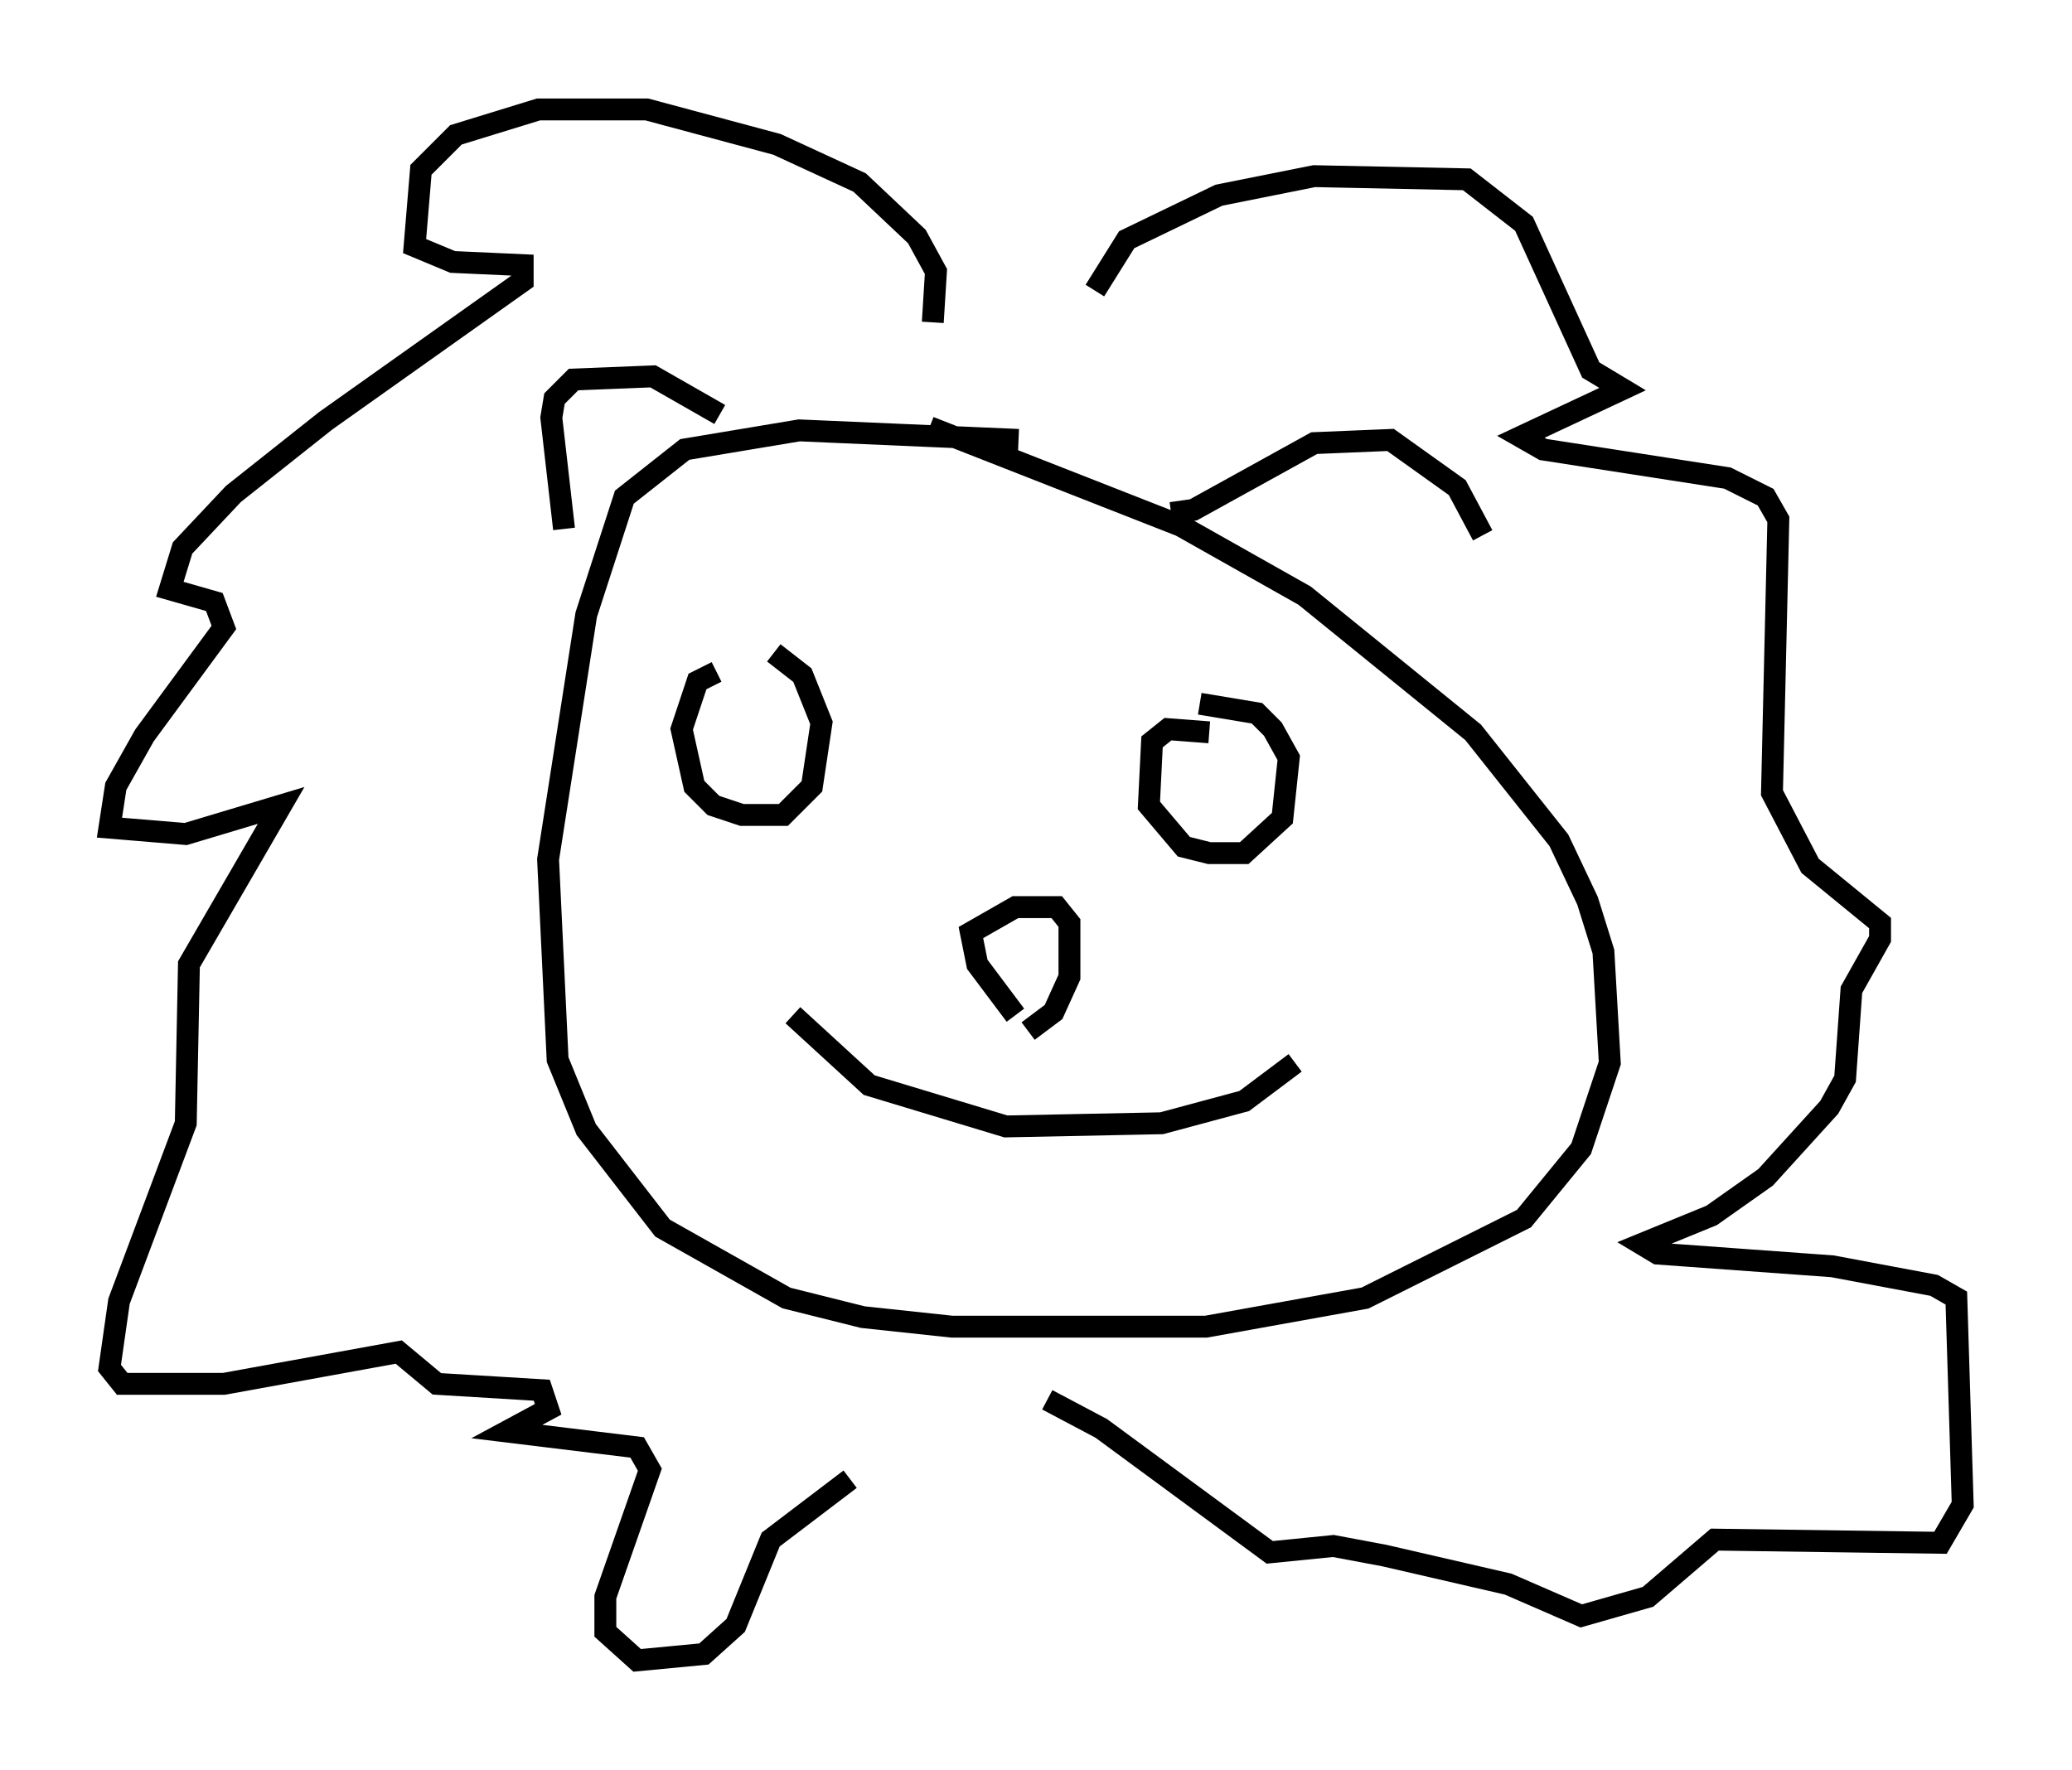 <?xml version="1.0" encoding="utf-8" ?>
<svg baseProfile="full" height="80.883" version="1.1" width="94.681" xmlns="http://www.w3.org/2000/svg" xmlns:ev="http://www.w3.org/2001/xml-events" xmlns:xlink="http://www.w3.org/1999/xlink"><defs /><rect fill="white" height="80.883" width="94.681" x="0" y="0" /><path d="M55.693, 21.704 m-9.151, -1.598 l-10.022, -0.436 -5.229, 0.872 l-2.76, 2.179 -1.743, 5.374 l-1.743, 11.184 0.436, 9.151 l1.307, 3.196 3.486, 4.503 l5.665, 3.196 3.486, 0.872 l4.067, 0.436 11.62, 0.0 l7.263, -1.307 7.263, -3.631 l2.615, -3.196 1.307, -3.922 l-0.291, -5.084 -0.726, -2.324 l-1.307, -2.76 -3.922, -4.939 l-7.698, -6.246 -5.665, -3.196 l-11.475, -4.503 m-9.732, 11.184 l-0.872, 0.436 -0.726, 2.179 l0.581, 2.615 0.872, 0.872 l1.307, 0.436 1.888, 0.0 l1.307, -1.307 0.436, -2.905 l-0.872, -2.179 -1.307, -1.017 m19.899, 3.631 l-1.888, -0.145 -0.726, 0.581 l-0.145, 2.905 1.598, 1.888 l1.162, 0.291 1.598, 0.0 l1.743, -1.598 0.291, -2.76 l-0.726, -1.307 -0.726, -0.726 l-2.615, -0.436 m-18.592, 14.235 l3.486, 3.196 6.246, 1.888 l7.117, -0.145 3.777, -1.017 l2.324, -1.743 m-12.782, -2.179 l-1.743, -2.324 -0.291, -1.453 l2.034, -1.162 1.888, 0.0 l0.581, 0.726 0.0, 2.469 l-0.726, 1.598 -1.162, 0.872 m-21.207, -22.95 l-0.581, -5.084 0.145, -0.872 l0.872, -0.872 3.631, -0.145 l3.05, 1.743 m20.626, 4.503 l1.017, -0.145 5.52, -3.05 l3.486, -0.145 3.05, 2.179 l1.162, 2.179 m-25.128, -9.732 l0.145, -2.324 -0.872, -1.598 l-2.615, -2.469 -3.777, -1.743 l-5.955, -1.598 -4.939, 0.0 l-3.777, 1.162 -1.598, 1.598 l-0.291, 3.486 1.743, 0.726 l3.196, 0.145 0.0, 0.726 l-9.006, 6.391 -4.212, 3.341 l-2.324, 2.469 -0.581, 1.888 l2.034, 0.581 0.436, 1.162 l-3.631, 4.939 -1.307, 2.324 l-0.291, 1.888 3.486, 0.291 l4.358, -1.307 -4.212, 7.263 l-0.145, 7.263 -3.05, 8.134 l-0.436, 3.05 0.581, 0.726 l4.648, 0.0 7.989, -1.453 l1.743, 1.453 4.793, 0.291 l0.291, 0.872 -1.888, 1.017 l5.955, 0.726 0.581, 1.017 l-2.034, 5.81 0.0, 1.598 l1.453, 1.307 3.05, -0.291 l1.453, -1.307 1.598, -3.922 l3.631, -2.76 m11.184, -54.324 l1.453, -2.324 4.212, -2.034 l4.358, -0.872 6.972, 0.145 l2.615, 2.034 3.05, 6.682 l1.453, 0.872 -4.648, 2.179 l1.017, 0.581 8.425, 1.307 l1.743, 0.872 0.581, 1.017 l-0.291, 12.492 1.743, 3.341 l3.196, 2.615 0.0, 0.726 l-1.307, 2.324 -0.291, 4.067 l-0.726, 1.307 -2.905, 3.196 l-2.469, 1.743 -3.196, 1.307 l0.726, 0.436 7.989, 0.581 l4.648, 0.872 1.017, 0.581 l0.291, 9.441 -1.017, 1.743 l-10.313, -0.145 -3.05, 2.615 l-3.05, 0.872 -3.341, -1.453 l-5.665, -1.307 -2.324, -0.436 l-2.905, 0.291 -7.698, -5.665 l-2.469, -1.307 " fill="none" stroke="black" stroke-width="1" /></svg>